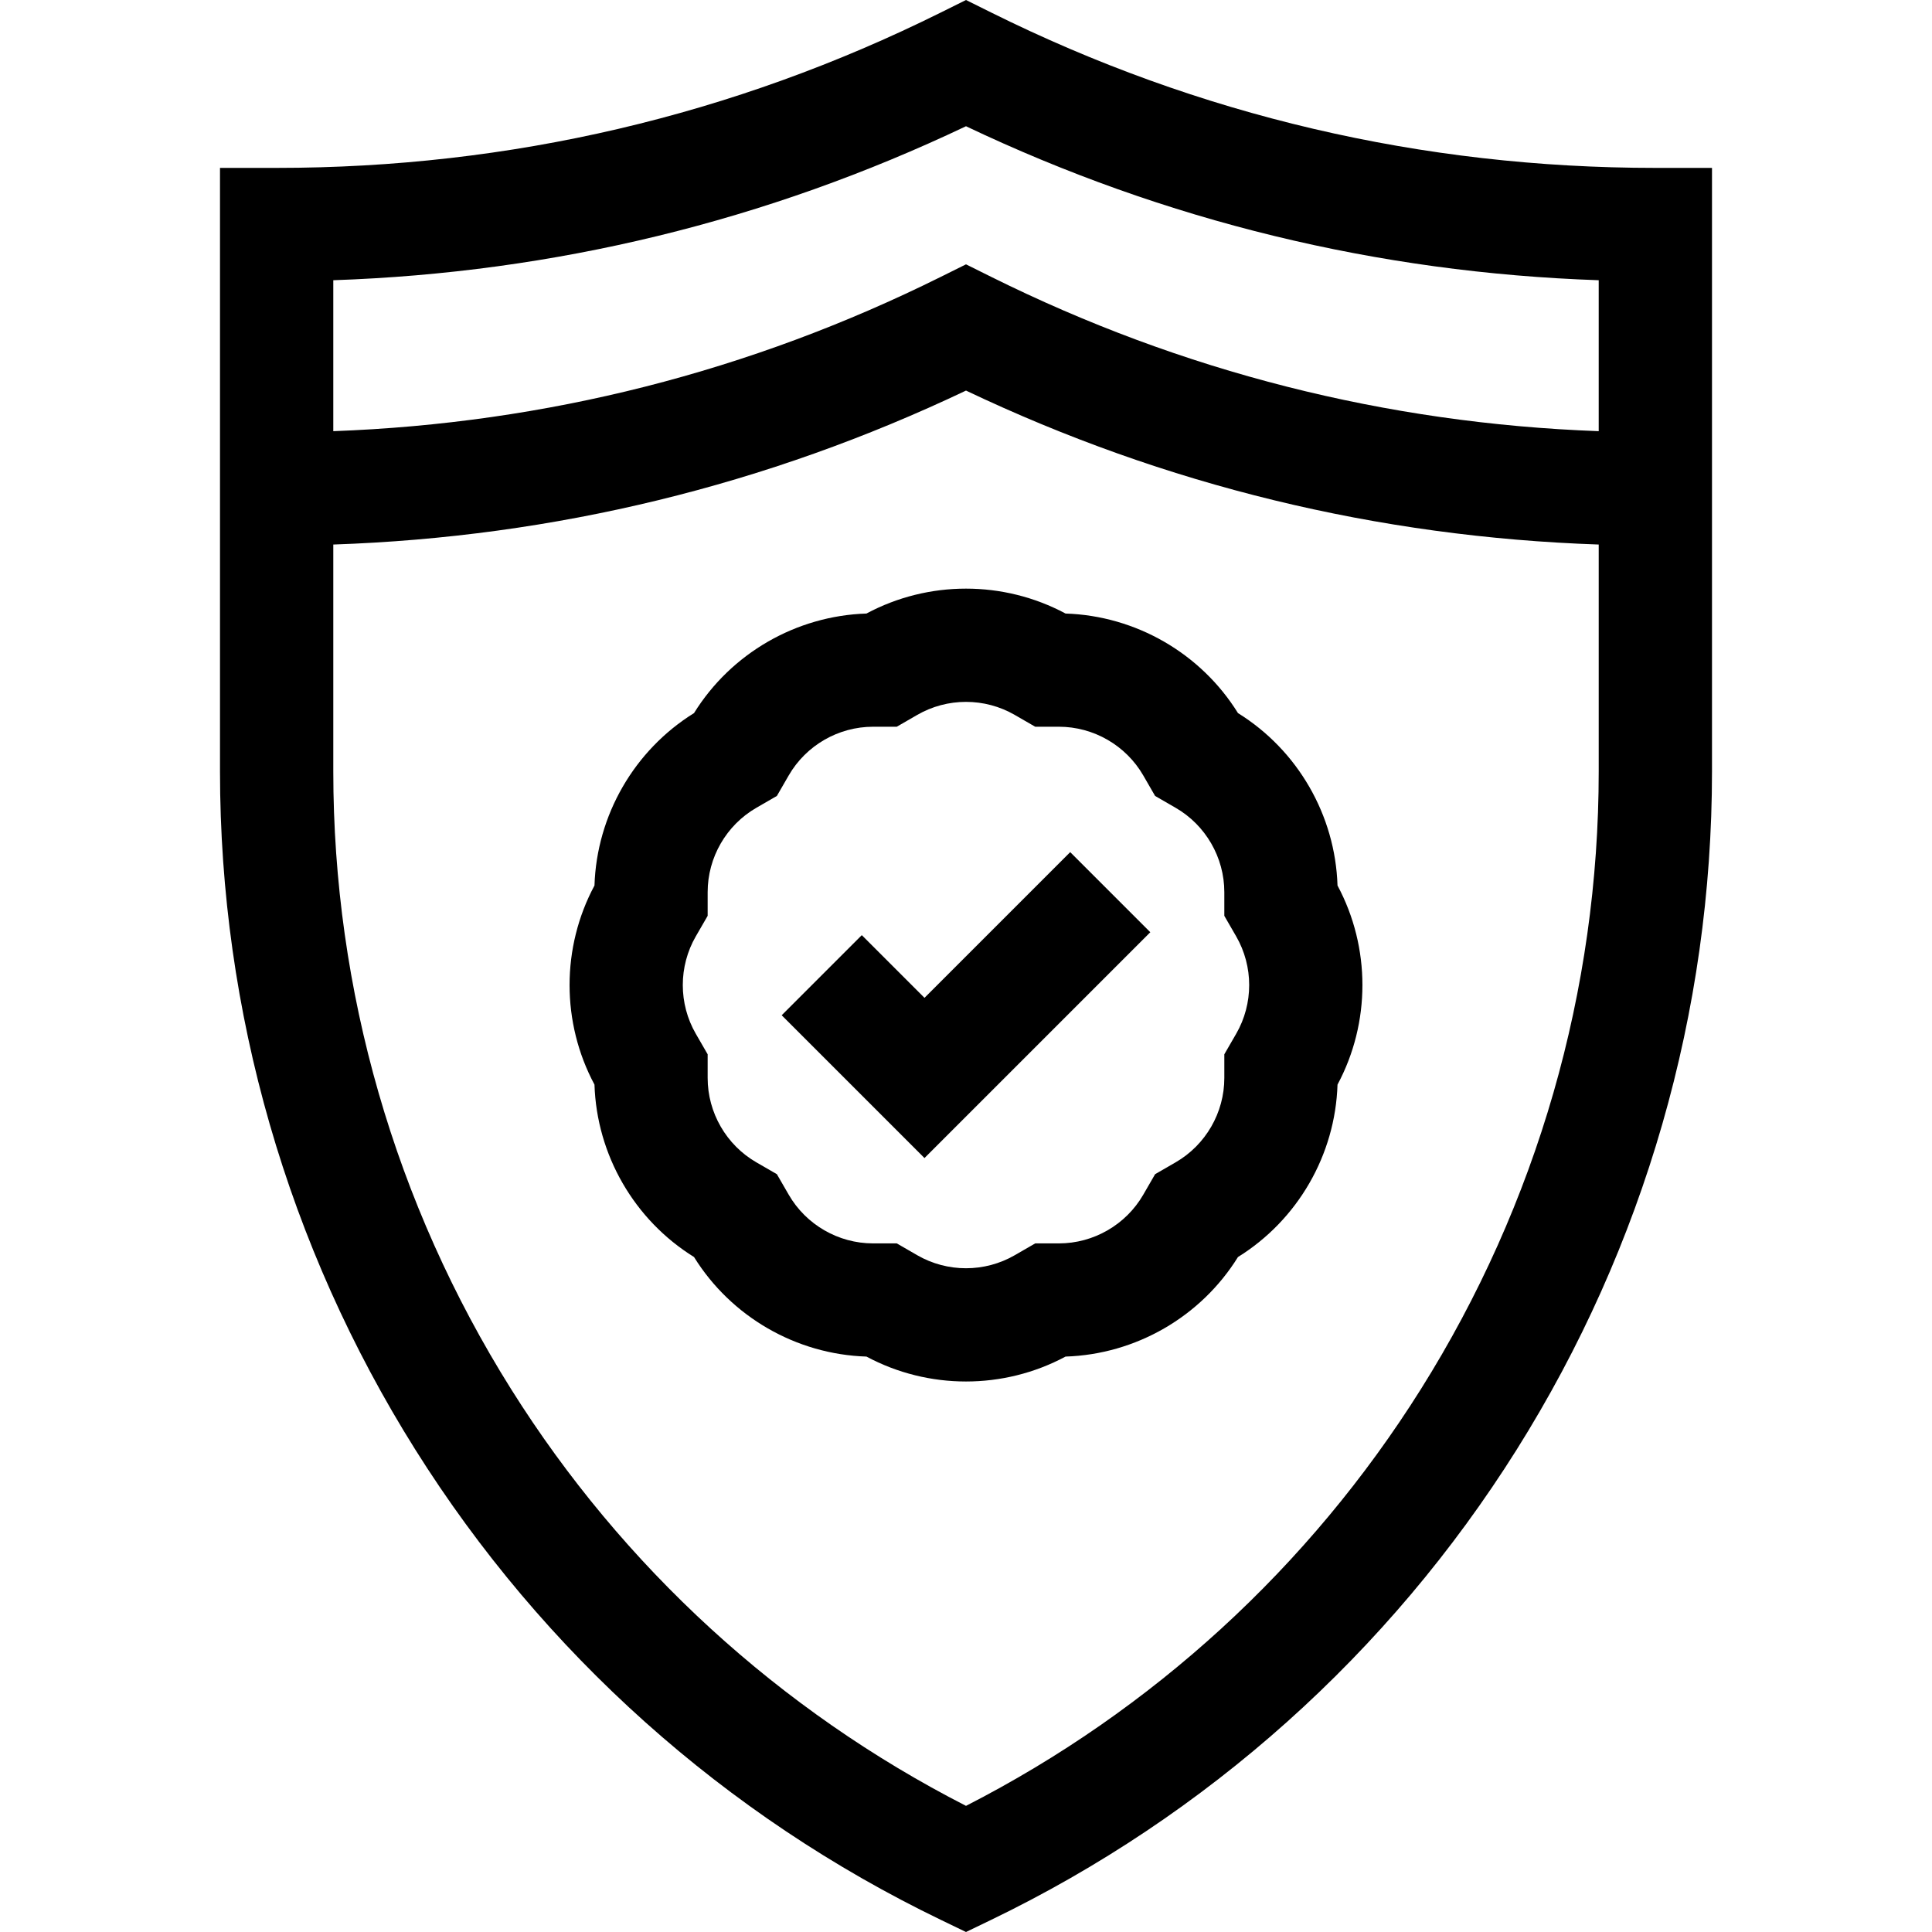 <svg id="Capa_1" enable-background="new 0 0 511.603 511.603" height="512" viewBox="0 0 511.603 511.603" width="512" xmlns="http://www.w3.org/2000/svg"><g><path d="m438.346 44.46c-61.744 0-120.916-13.843-175.871-41.145l-6.674-3.315-6.674 3.315c-54.955 27.302-114.127 41.145-175.871 41.145h-15v159.795c0 63.621 17.884 125.728 51.717 179.606 33.834 53.878 82.007 96.964 139.312 124.599l6.516 3.143 6.516-3.143c57.306-27.635 105.479-70.721 139.312-124.599 33.833-53.879 51.717-115.985 51.717-179.606v-159.795zm-182.545-11.032c52.754 25.094 109.014 38.784 167.545 40.777v39.971c-56.332-2.065-110.382-15.778-160.871-40.861l-6.674-3.315-6.674 3.315c-50.489 25.083-104.539 38.796-160.871 40.861v-39.971c58.532-1.993 114.791-15.684 167.545-40.777zm120.422 334.479c-29.537 47.037-71.068 85.046-120.422 110.294-49.354-25.248-90.885-63.257-120.422-110.294-30.828-49.093-47.123-105.683-47.123-163.652v-60.06c58.53-1.994 114.793-15.674 167.545-40.767 52.752 25.094 109.015 38.773 167.545 40.767v60.06c0 57.97-16.295 114.559-47.123 163.652z"/><path d="m327.821 188.829c-9.819-15.823-27.045-25.769-45.658-26.36-16.416-8.795-36.307-8.795-52.723 0-18.613.592-35.839 10.537-45.658 26.36-15.823 9.819-25.769 27.044-26.36 45.658-8.794 16.414-8.794 36.305 0 52.724.592 18.614 10.538 35.84 26.36 45.657 9.819 15.823 27.045 25.769 45.658 26.36 8.208 4.397 17.285 6.597 26.361 6.597s18.153-2.199 26.361-6.597c18.614-.592 35.841-10.538 45.658-26.36 15.823-9.819 25.769-27.044 26.36-45.657 8.794-16.415 8.794-36.307 0-52.724-.591-18.614-10.534-35.838-26.359-45.658zm-.474 84.917-3.138 5.431v6.272c0 9.188-4.942 17.749-12.902 22.345l-5.427 3.134-3.136 5.43c-4.594 7.957-13.155 12.899-22.343 12.899h-6.271l-5.431 3.136c-7.957 4.594-17.842 4.594-25.799 0l-5.431-3.136h-6.271c-9.188 0-17.749-4.942-22.345-12.902l-3.134-5.427-5.43-3.136c-7.957-4.594-12.899-13.155-12.899-22.343v-6.272l-3.136-5.428c-4.594-7.957-4.594-17.843-.002-25.797l3.138-5.431v-6.272c0-9.188 4.942-17.75 12.897-22.343l5.432-3.135 3.136-5.432c4.594-7.957 13.155-12.899 22.343-12.899h6.271l5.431-3.136c7.957-4.594 17.842-4.594 25.799 0l5.431 3.136h6.271c9.188 0 17.749 4.942 22.343 12.899l3.136 5.432 5.43 3.134c7.957 4.594 12.899 13.155 12.899 22.344v6.272l3.136 5.428c4.594 7.957 4.594 17.843.002 25.797z"/><path d="m244.808 264.232-16.6-16.6-21.213 21.213 37.813 37.813 59.8-59.799-21.213-21.213z"/></g></svg>